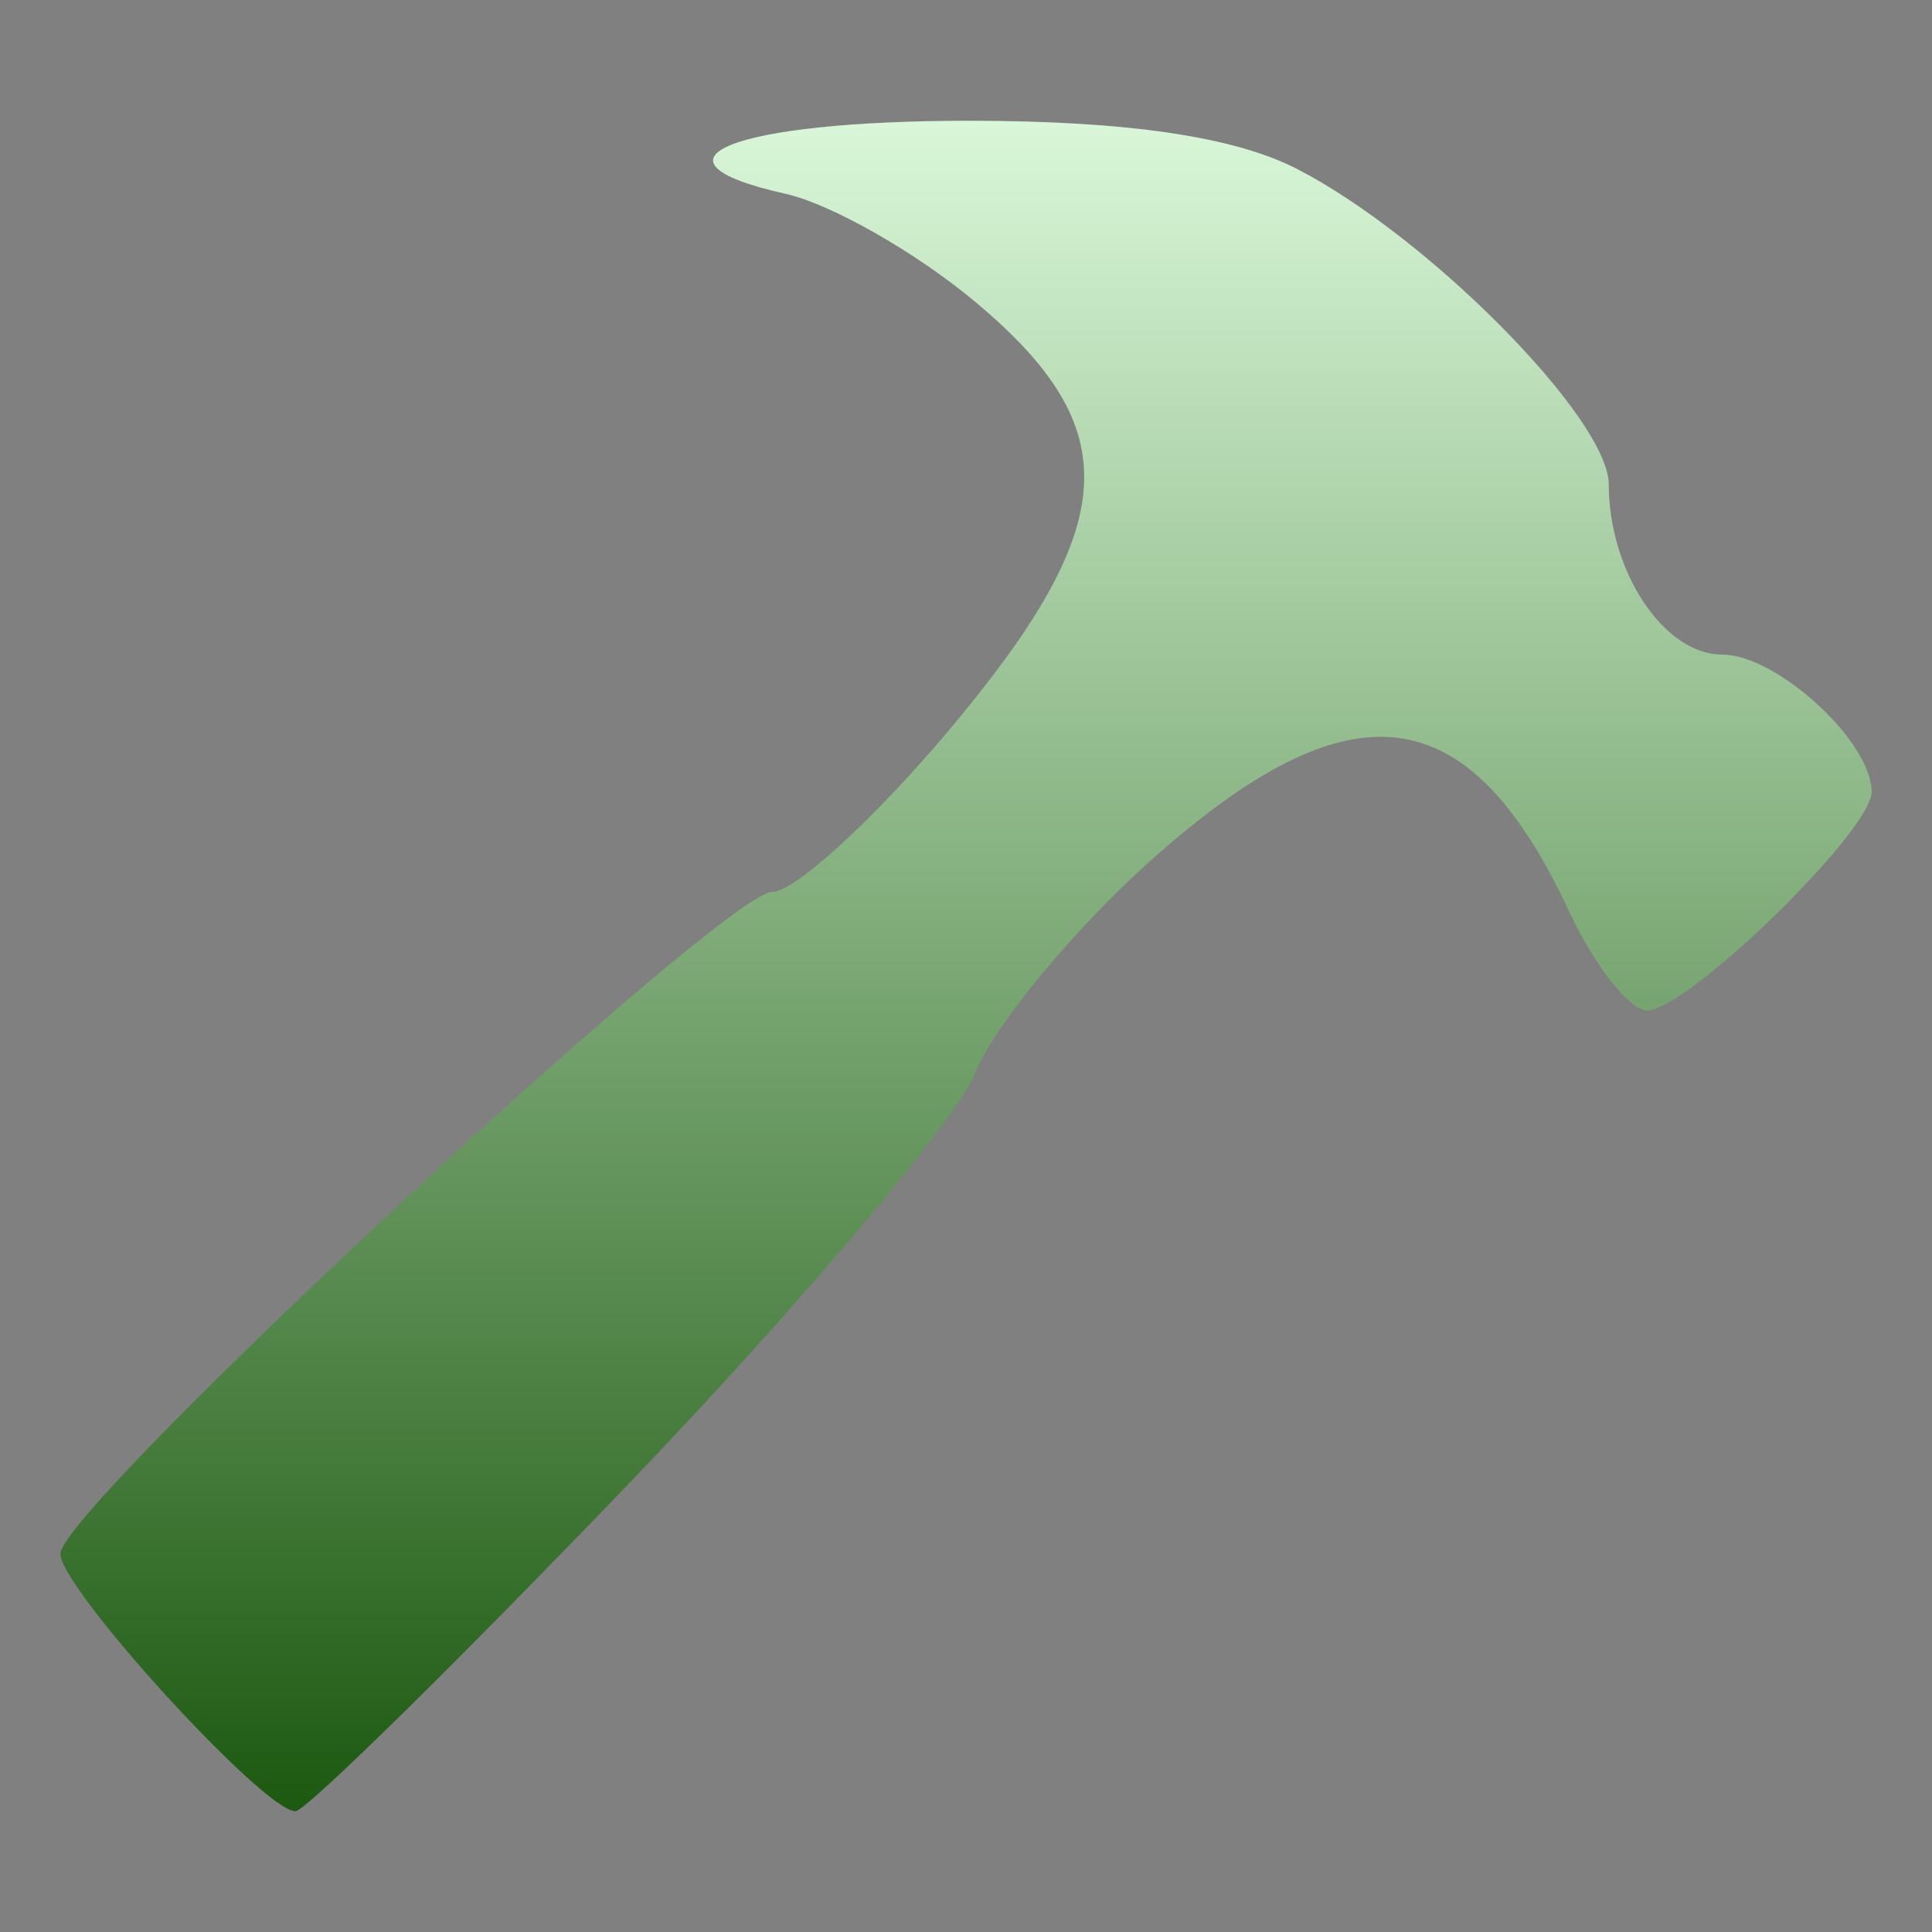 <svg xmlns="http://www.w3.org/2000/svg" xmlns:xlink="http://www.w3.org/1999/xlink" width="64px" height="64px" viewBox="0 0 64 64" version="1.1">
<rect x="0" y="0" width="64" height="64" fill="#808080" stroke="none"/>
<defs>
<linearGradient id="linear0" gradientUnits="userSpaceOnUse" x1="0" y1="0" x2="0" y2="1" gradientTransform="matrix(60,0,0,56,2,4)">
<stop offset="0" style="stop-color:#d9f7d8;stop-opacity:1;"/>
<stop offset="1" style="stop-color:#1d5911;stop-opacity:1;"/>
</linearGradient>
</defs>
<g id="surface1">
<path style=" stroke:none;fill-rule:nonzero;fill:url(#linear0);" d="M 20.75 49.23 C 26.438 43.309 31.641 37.145 32.301 35.543 C 32.969 33.938 35.582 30.77 38.121 28.504 C 44.762 22.574 48.637 23.043 51.969 30.172 C 52.816 31.988 53.984 33.473 54.562 33.473 C 55.891 33.473 62 27.527 62 26.234 C 62 24.562 58.863 21.684 57.047 21.684 C 55.125 21.684 53.293 18.934 53.293 16.051 C 53.293 13.875 47.293 7.809 42.938 5.582 C 40.859 4.52 37.285 4 32.105 4 C 24.27 4 21 5.297 26.012 6.418 C 27.516 6.75 30.355 8.363 32.312 10.004 C 37.355 14.223 37.152 17.395 31.402 24.23 C 28.938 27.152 26.324 29.543 25.59 29.543 C 23.957 29.543 2 49.957 2 51.473 C 2 52.613 8.738 60 9.785 60 C 10.125 60 15.059 55.152 20.75 49.23 Z M 20.75 49.23 "/>
</g>
</svg>
